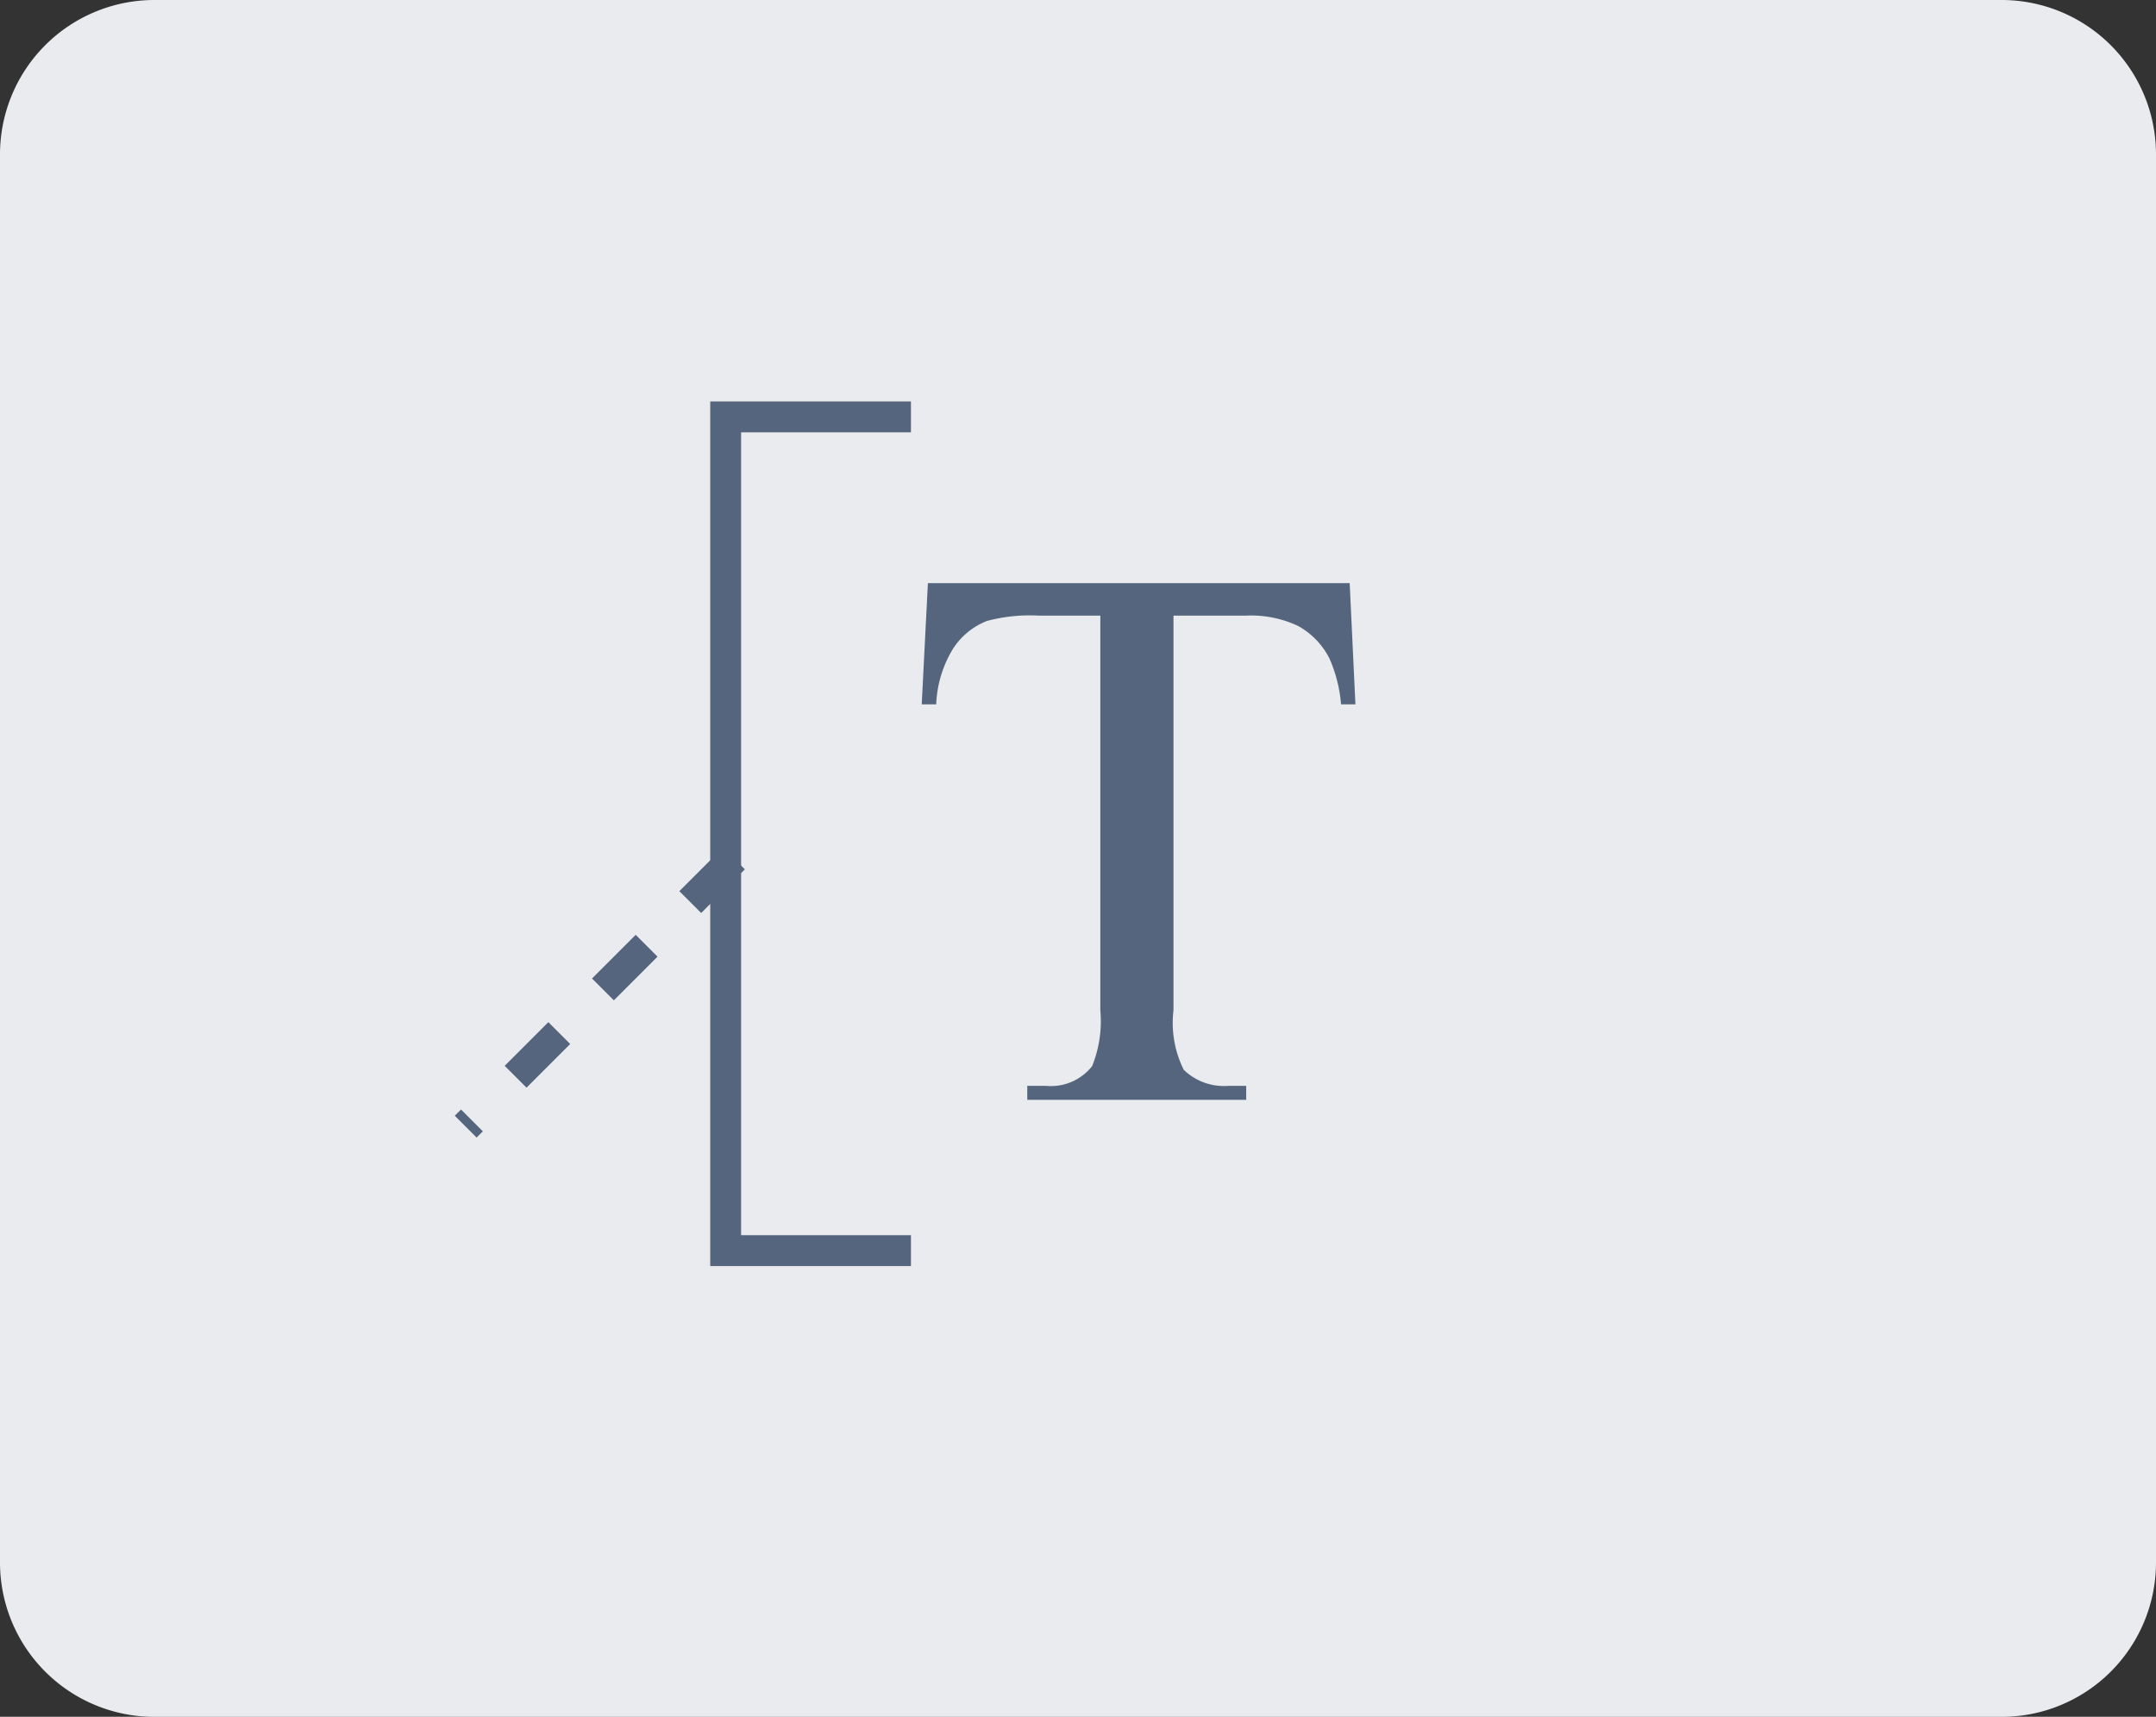 <svg height="55.597" viewBox="0 0 69.82 55.597" width="69.82" xmlns="http://www.w3.org/2000/svg"><rect x="0" y="0" width="69.82" height="55.597" fill="#333333" stroke="none"/><path d="m5 0h59.82a5 5 0 0 1 5 5v45.6a5 5 0 0 1 -5 5h-59.82a5 5 0 0 1 -5-5v-45.6a5 5 0 0 1 5-5z" fill="#e9ebee"/><path d="m13.859 0 .186 3.924h-.465a4.641 4.641 0 0 0 -.372-1.476 2.479 2.479 0 0 0 -1.024-1.064 3.577 3.577 0 0 0 -1.676-.333h-2.355v12.781a3.408 3.408 0 0 0 .333 1.929 1.873 1.873 0 0 0 1.45.519h.572v.452h-7.09v-.452h.6a1.7 1.7 0 0 0 1.5-.638 3.869 3.869 0 0 0 .266-1.8v-12.791h-2.007a5.376 5.376 0 0 0 -1.663.173 2.3 2.3 0 0 0 -1.1.9 3.723 3.723 0 0 0 -.545 1.8h-.469l.2-3.924z" fill="#54657d" transform="translate(29.849 18.885)"/><g fill="none" stroke="#54657d"><path d="m5.732.568h-6v27h6" transform="translate(23.768 12.933)"/><path d="m23.768 27.799-8.687 8.687" stroke-dasharray="2"/></g></svg>